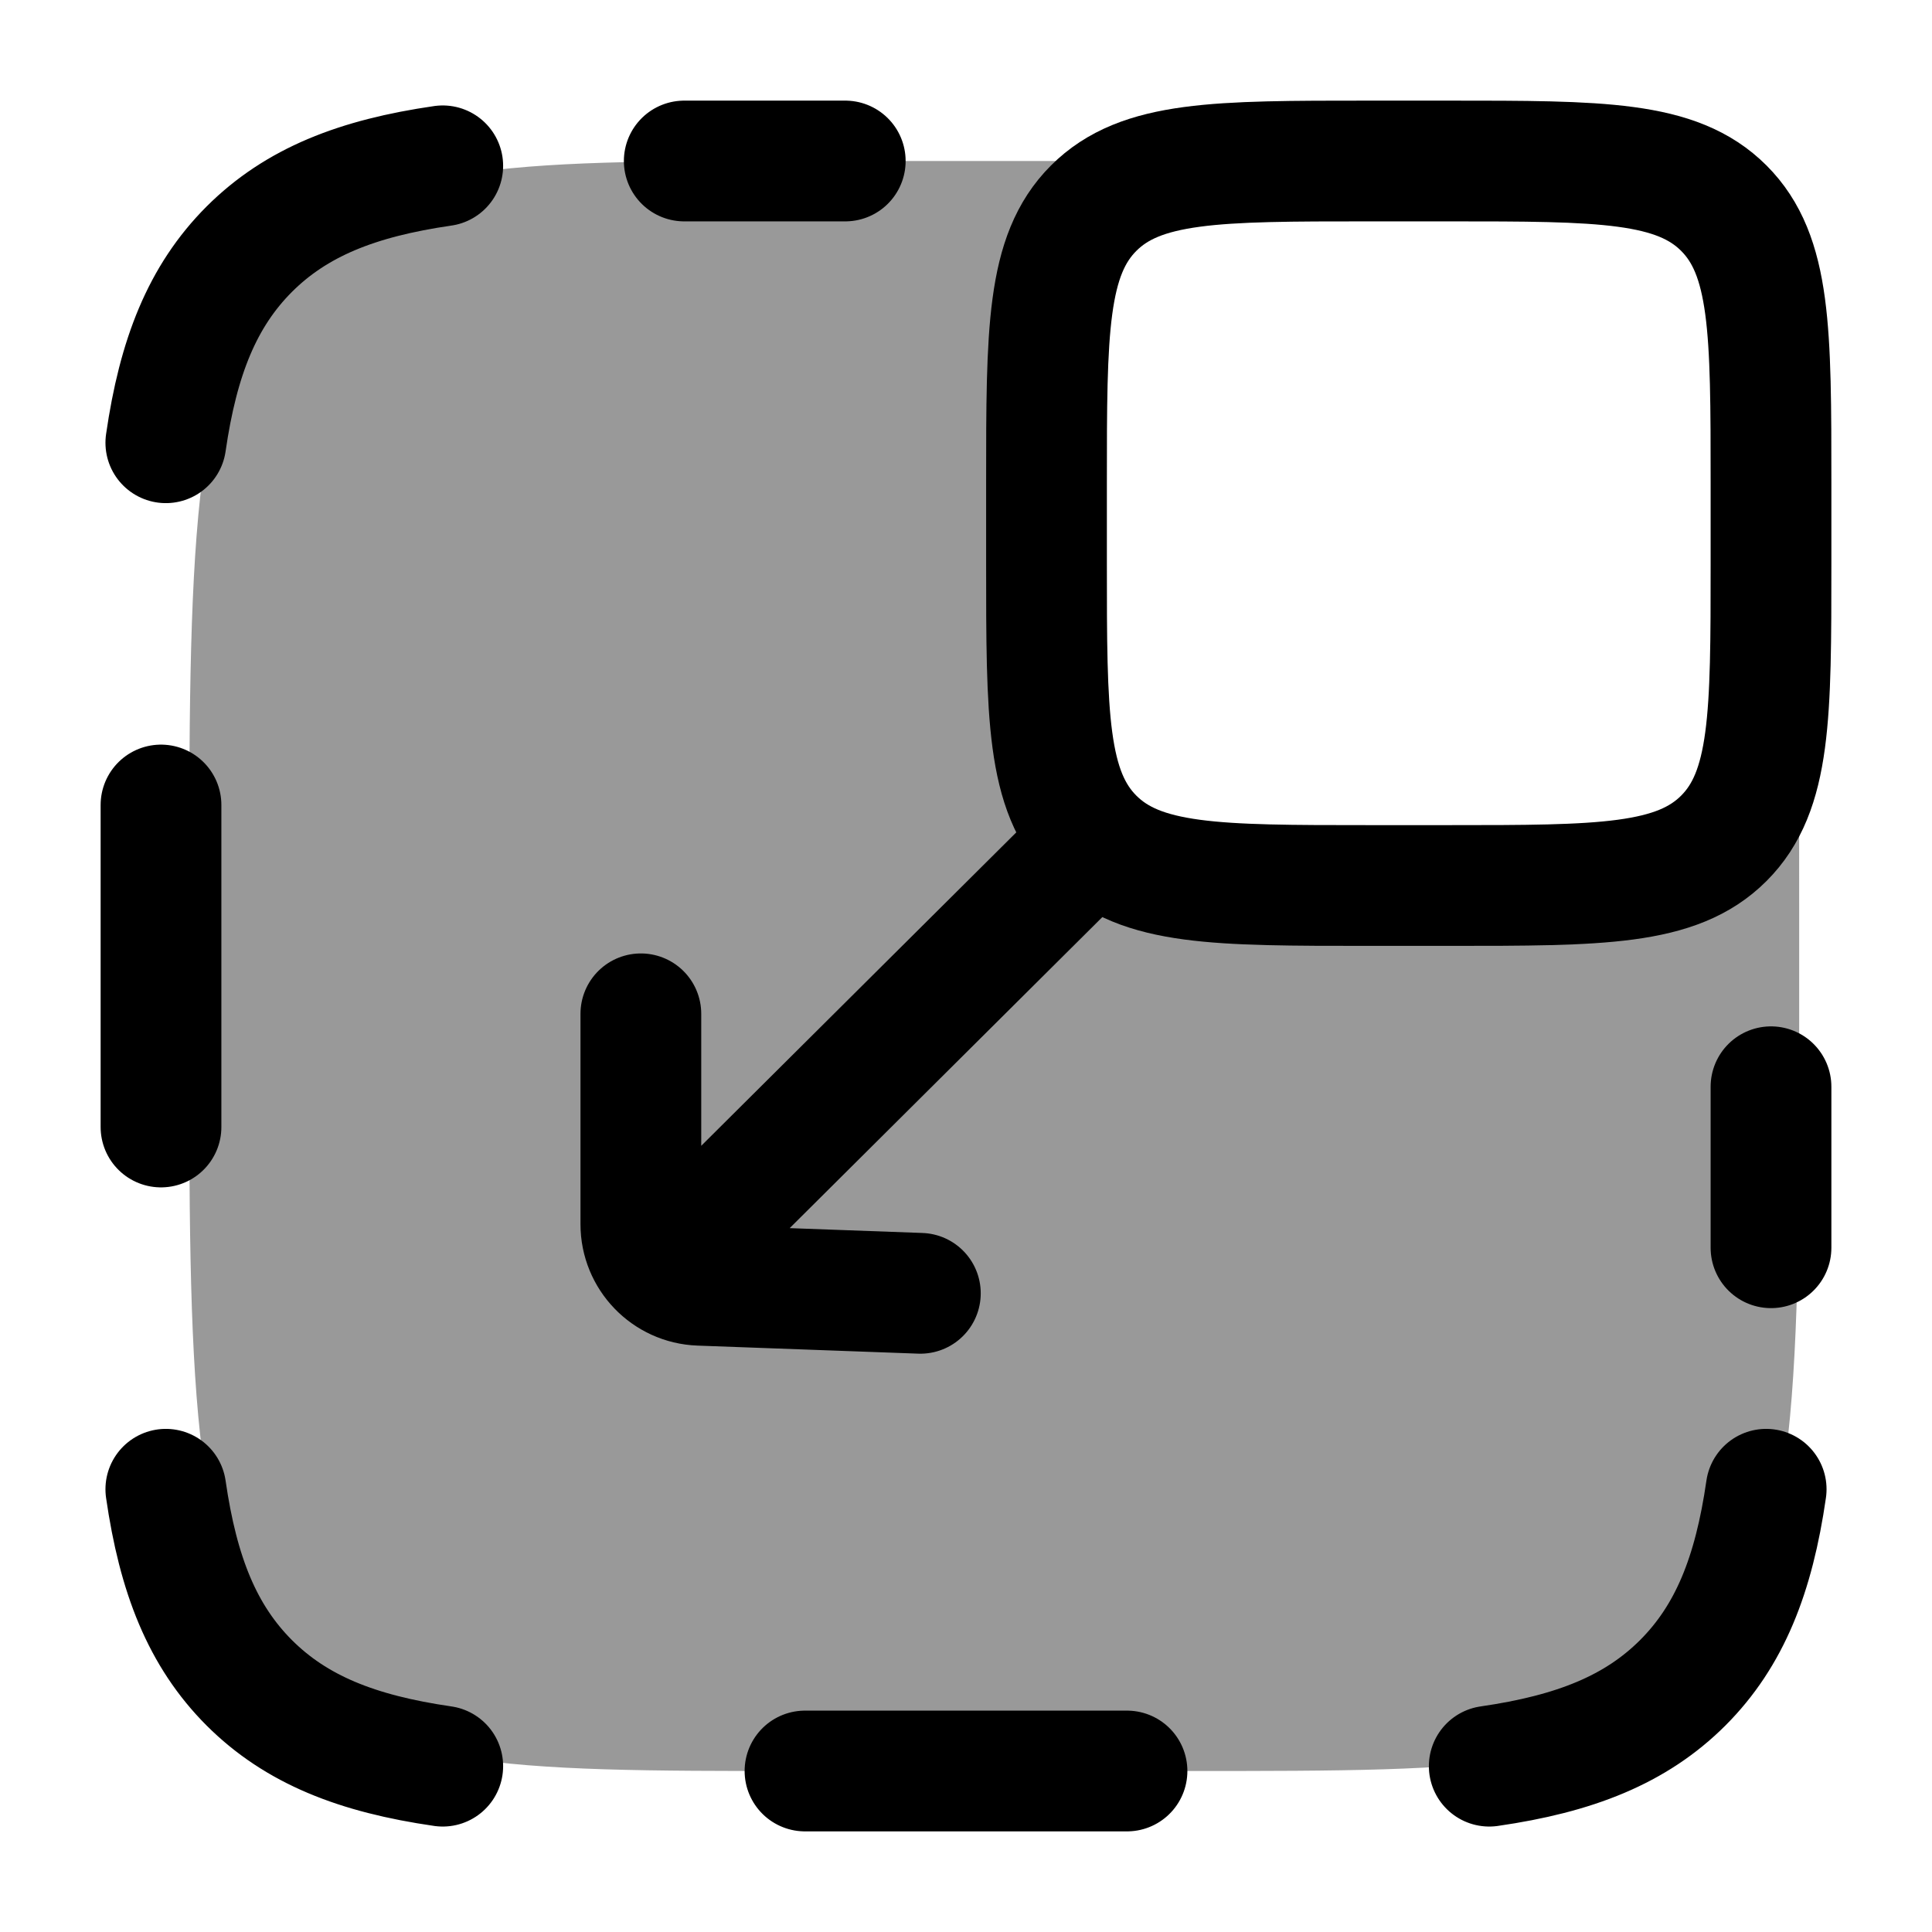 <svg width="24" height="24" viewBox="0 0 24 24" fill="none" xmlns="http://www.w3.org/2000/svg">
    <path d="M11.433 16.066L8.691 15.966C8.284 15.951 7.961 15.616 7.961 15.208L7.961 12.594M13.461 10.566L8.417 15.584" stroke="currentColor" stroke-width="1.5" stroke-linecap="round" stroke-linejoin="round"/>
    <path d="M22 7C22 8.886 22 9.828 21.414 10.414C20.828 11 19.886 11 18 11H17C15.114 11 14.172 11 13.586 10.414C13 9.828 13 8.886 13 7L13 6C13 4.114 13 3.172 13.586 2.586C14.172 2 15.114 2 17 2L18 2C19.886 2 20.828 2 21.414 2.586C22 3.172 22 4.114 22 6V7Z" stroke="currentColor" stroke-width="1.5" stroke-linecap="round" stroke-linejoin="round"/>
    <path d="M22 15.5V13.5M10 22H14M2 10L2 14M10.5 2L8.5 2M21.94 18.5C21.786 19.566 21.486 20.321 20.904 20.904C20.321 21.486 19.566 21.786 18.5 21.94M5.5 21.94C4.434 21.786 3.679 21.486 3.096 20.904C2.514 20.321 2.214 19.566 2.06 18.5M2.06 5.5C2.214 4.434 2.514 3.679 3.096 3.096C3.679 2.514 4.434 2.214 5.5 2.06" stroke="currentColor" stroke-width="1.5" stroke-linecap="round"/>
    <path opacity="0.4" d="M14.85 22H9.85C6.314 22 4.546 22 3.448 20.648C2.35 19.296 2.35 17.121 2.35 12.769L2.35 11.231C2.35 6.879 2.35 4.704 3.448 3.352C4.546 2 6.314 2 9.85 2L14.85 2C15.382 2 15.875 2 16.331 2.005C15.103 2.023 14.405 2.117 13.935 2.586C13.35 3.172 13.35 4.114 13.35 6V7C13.35 8.886 13.35 9.828 13.935 10.414C14.521 11 15.464 11 17.35 11H18.35C20.235 11 21.178 11 21.764 10.414C22.176 10.002 22.298 9.414 22.334 8.446C22.35 9.261 22.35 10.183 22.35 11.231V12.769C22.35 17.121 22.35 19.296 21.251 20.648C20.153 22 18.385 22 14.85 22Z" fill="currentColor"/>
</svg>
